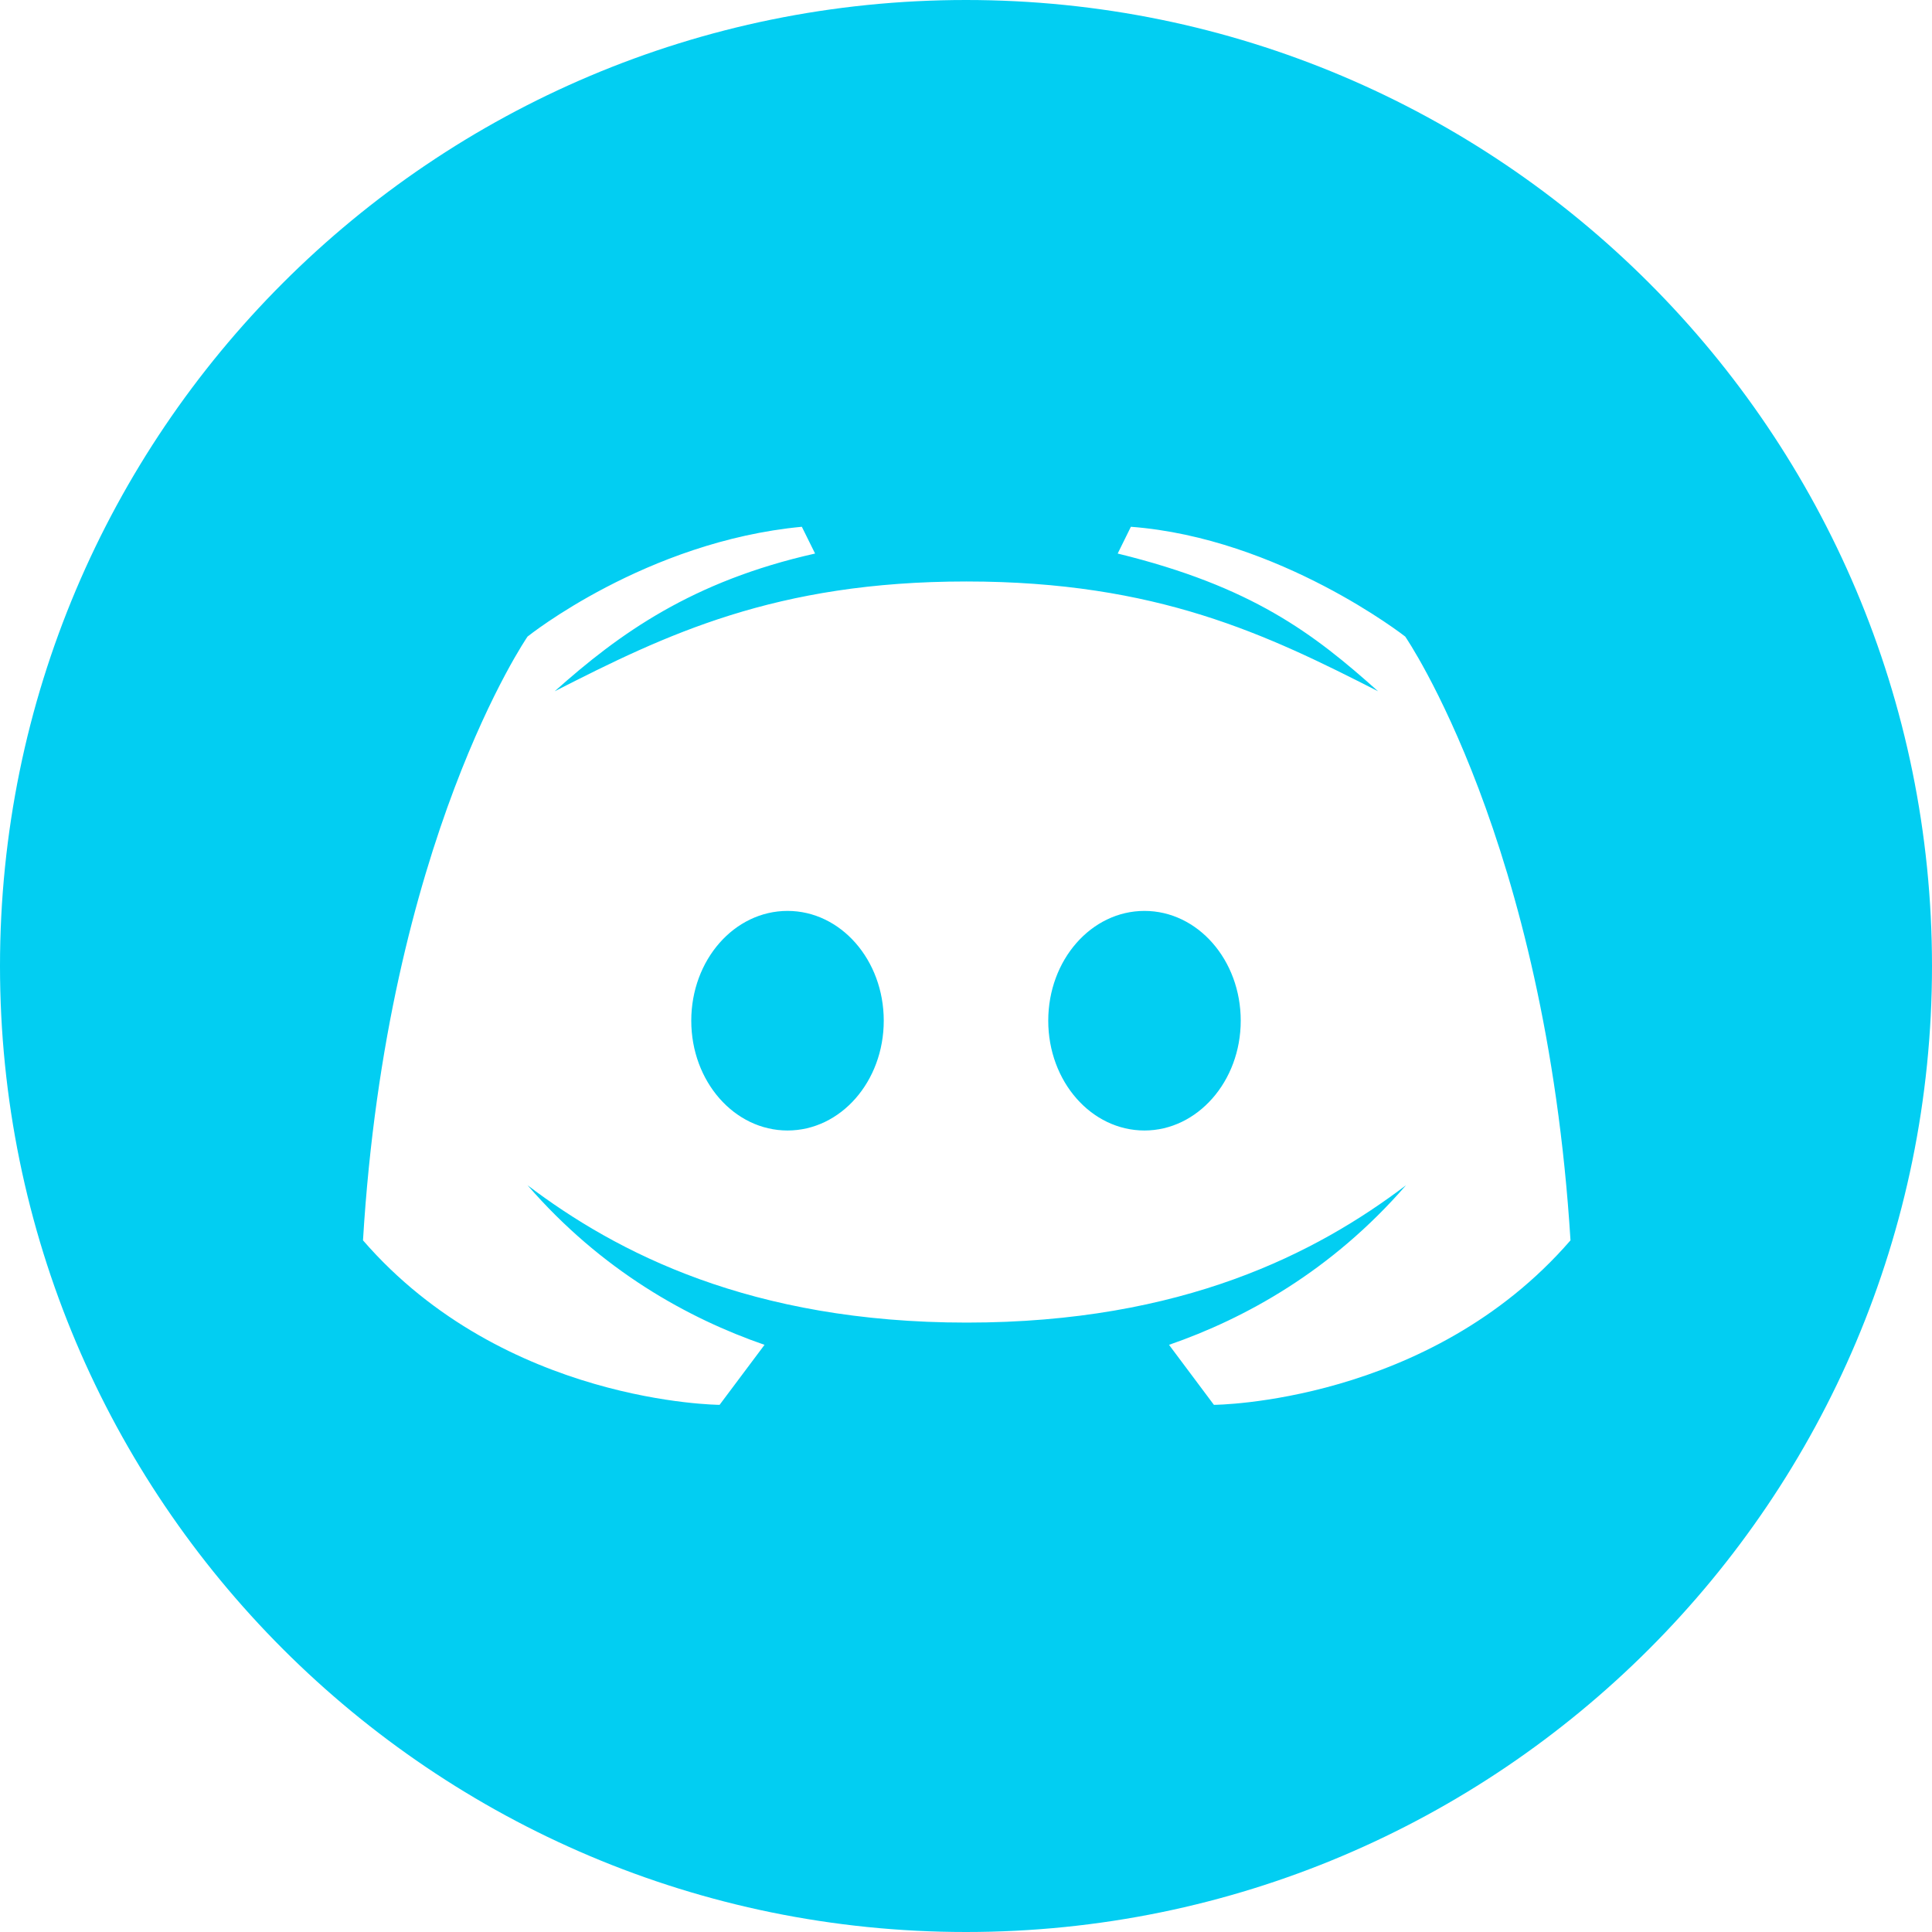<svg width="35" height="35" viewBox="0 0 35 35" fill="none" xmlns="http://www.w3.org/2000/svg">
<path fill-rule="evenodd" clip-rule="evenodd" d="M35 17.5C35 27.165 27.165 35 17.5 35C7.835 35 0 27.165 0 17.5C0 7.835 7.835 0 17.5 0C27.165 0 35 7.835 35 17.5ZM20.487 9.543C23.181 9.748 25.457 11.532 25.457 11.532C25.457 11.532 28 15.223 28.451 22.47C25.888 25.43 21.991 25.45 21.991 25.45L21.178 24.363C22.559 23.885 24.124 23.023 25.471 21.472C23.857 22.695 21.431 23.96 17.514 23.96C13.597 23.96 11.163 22.688 9.557 21.472C10.903 23.023 12.469 23.885 13.85 24.363L13.036 25.45C13.036 25.45 9.14 25.43 6.576 22.47C7.014 15.223 9.557 11.532 9.557 11.532C9.557 11.532 11.703 9.809 14.526 9.543L14.766 10.028C12.544 10.527 11.218 11.477 10.049 12.523C12.059 11.498 14.048 10.534 17.507 10.534C20.966 10.534 22.955 11.498 24.965 12.523C23.796 11.477 22.682 10.623 20.248 10.028L20.487 9.543ZM12.523 18.491C12.523 19.592 13.303 20.48 14.267 20.48C15.23 20.48 16.01 19.592 16.01 18.491C16.01 17.39 15.23 16.502 14.267 16.502C13.303 16.502 12.523 17.39 12.523 18.491ZM18.99 18.491C18.99 19.592 19.77 20.48 20.733 20.48C21.69 20.48 22.477 19.592 22.477 18.491C22.477 17.39 21.697 16.502 20.733 16.502C19.77 16.502 18.99 17.39 18.99 18.491Z" fill="#02CEF2"/>
</svg>
